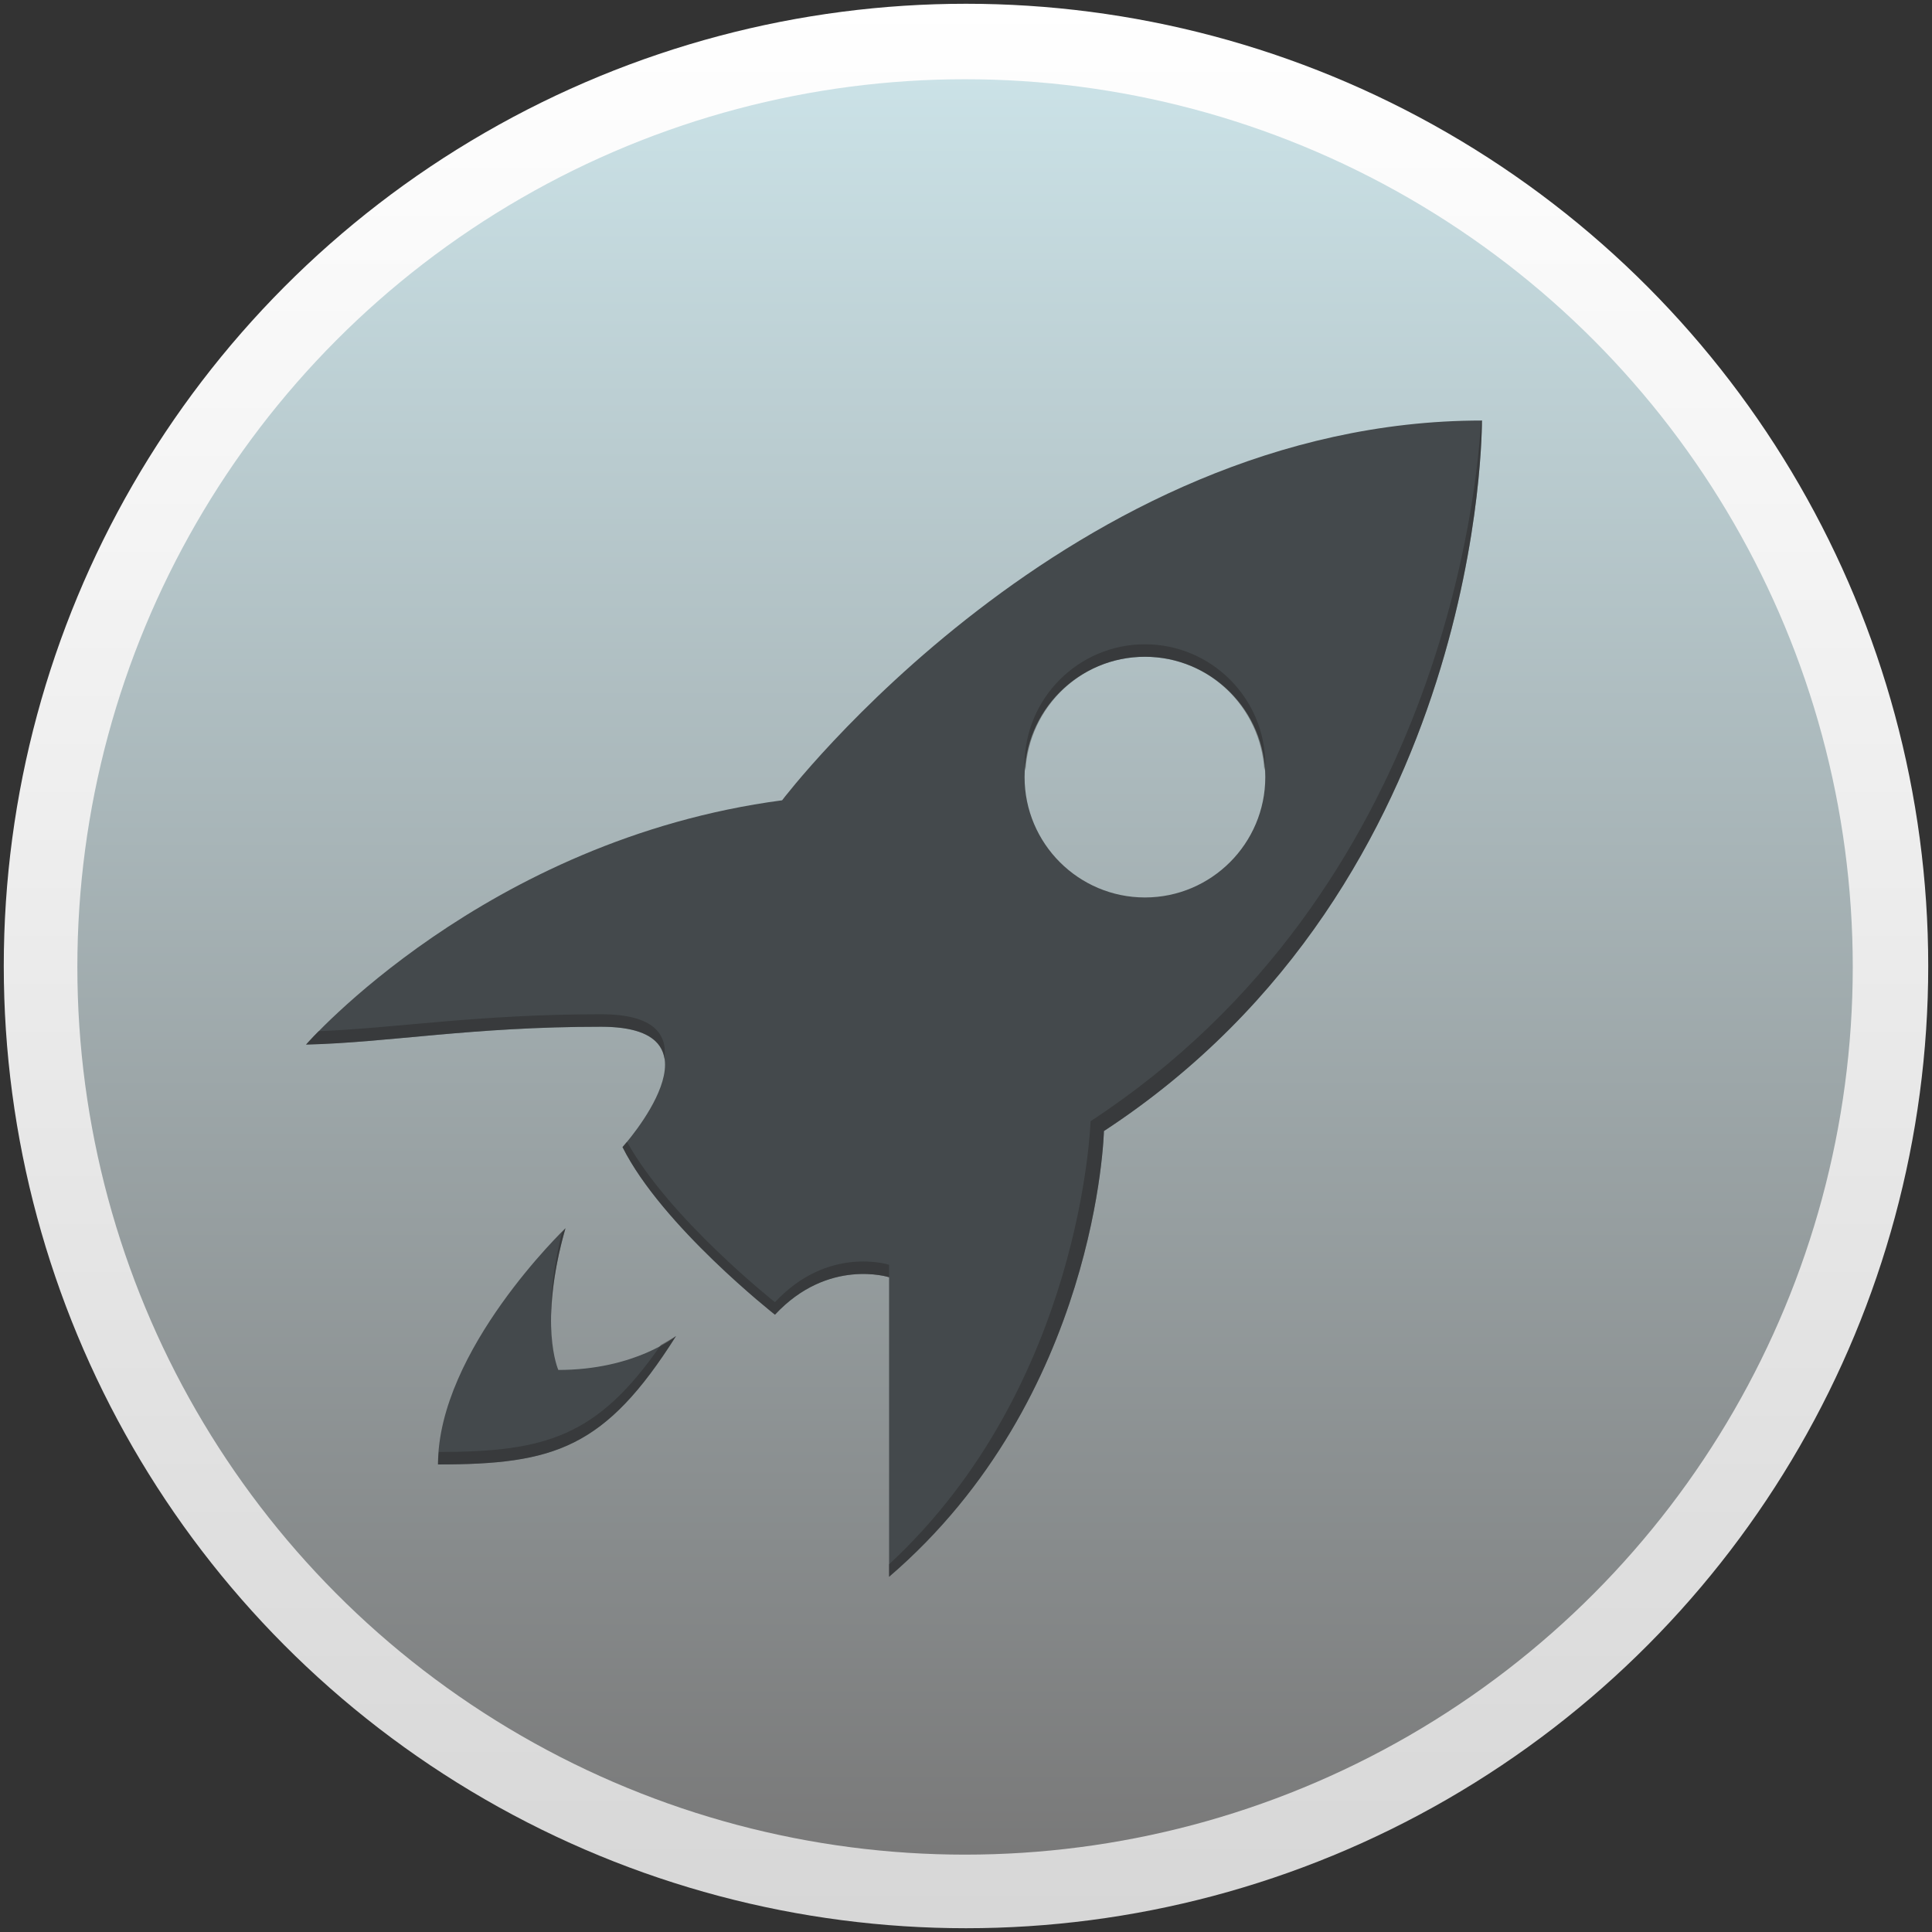 <svg version="1.1" viewBox="0 0 1024 1024" xmlns="http://www.w3.org/2000/svg">
 <rect x="0" y="0" width="1024" height="1024" fill="#333333" stroke="none"/>
 <defs>
  <linearGradient id="b" x1="102.3" x2="102.3" y1="-.427" y2="199.17" gradientTransform="matrix(5.1 0 0 5.1 2 30.362)" gradientUnits="userSpaceOnUse">
   <stop stop-color="#fff" offset="0"/>
   <stop stop-color="#d7d7d7" offset="1"/>
  </linearGradient>
  <linearGradient id="a" x1="99.036" x2="99.036" y1="-.505" y2="199.84" gradientTransform="matrix(4.705 0 0 4.705 41 70.362)" gradientUnits="userSpaceOnUse">
   <stop stop-color="#cbe2e7" offset="0"/>
   <stop stop-color="#797979" offset="1"/>
  </linearGradient>
 </defs>
 <g transform="translate(0 -28.362)">
  <circle cx="512" cy="540.36" r="510" color="#000000" fill="url(#b)"/>
  <circle cx="511.5" cy="540.86" r="470.5" color="#000000" fill="url(#a)"/>
  <path d="m785.45 251.25c-218.22 0-370.92 201.29-370.92 201.29-157.66 20.882-252.32 129.47-252.32 129.47 43.854-1.045 87.49-9.45 156.4-9.45s11.34 63.788 11.34 63.788c20.882 41.764 80.799 88.831 80.799 88.831 28.187-30.279 60.481-19.845 60.481-19.845v158.76c110.68-95.013 113.87-236.25 113.87-236.25 202.56-132.6 200.34-376.59 200.34-376.59zm-178.61 125.21c35.176 0 63.787 28.613 63.787 63.788s-28.612 63.788-63.787 63.788c-35.176 0-63.787-28.613-63.787-63.788s28.612-63.788 63.787-63.788zm-307.13 302.88s-67.567 64.656-67.569 125.21c61.603 0 88.572-8.527 126.16-68.041 0 0-21.651 17.955-62.371 17.955 0 0-10.838-23.967 3.78-75.128z" fill="#44494c"/>
  <path d="m784.98 251.25c-1.725 32.652-19.833 248.89-206.96 371.39 0 0-4.231 139.82-106.78 234.83v6.615c110.68-95.014 113.87-236.25 113.87-236.25 202.56-132.6 200.34-376.59 200.34-376.59h-0.469zm-178.14 118.6c-35.176 0-63.787 28.614-63.787 63.788 0 1.145 0.408 2.178 0.469 3.308 1.778-33.595 29.285-60.481 63.316-60.481s61.538 26.886 63.316 60.481c0-1.129 0.469-2.164 0.469-3.308 0-35.174-28.612-63.788-63.787-63.788zm-288.23 196.09c-65.461 0-108.08 7.324-149.78 8.978-4.029 4.106-6.617 7.088-6.617 7.088 43.854-1.043 87.49-9.45 156.4-9.45 23.338 0 32.074 7.332 33.549 17.01 1.644-12.706-5.204-23.625-33.549-23.625zm13.702 67.568c-0.529 0.618-2.362 2.835-2.362 2.835 20.882 41.763 80.799 88.831 80.799 88.831 28.185-30.28 60.481-19.845 60.481-19.845v-6.615s-32.295-10.434-60.481 19.845c0 0-55.969-44.297-78.437-85.051zm-32.602 45.833s-1.568 2.047-1.89 2.362c-4.55 18.756-6.072 33.306-5.67 43.943 0.242-11.707 2.079-27.12 7.56-46.306zm58.591 57.173s-3.428 2.113-8.032 4.725c-33.58 48.473-60.83 56.657-117.65 56.701-0.166 2.213-0.469 4.409-0.469 6.615 61.604 0 88.572-8.528 126.16-68.041z" fill="#292b2a" opacity=".462"/>
 </g>
</svg>
